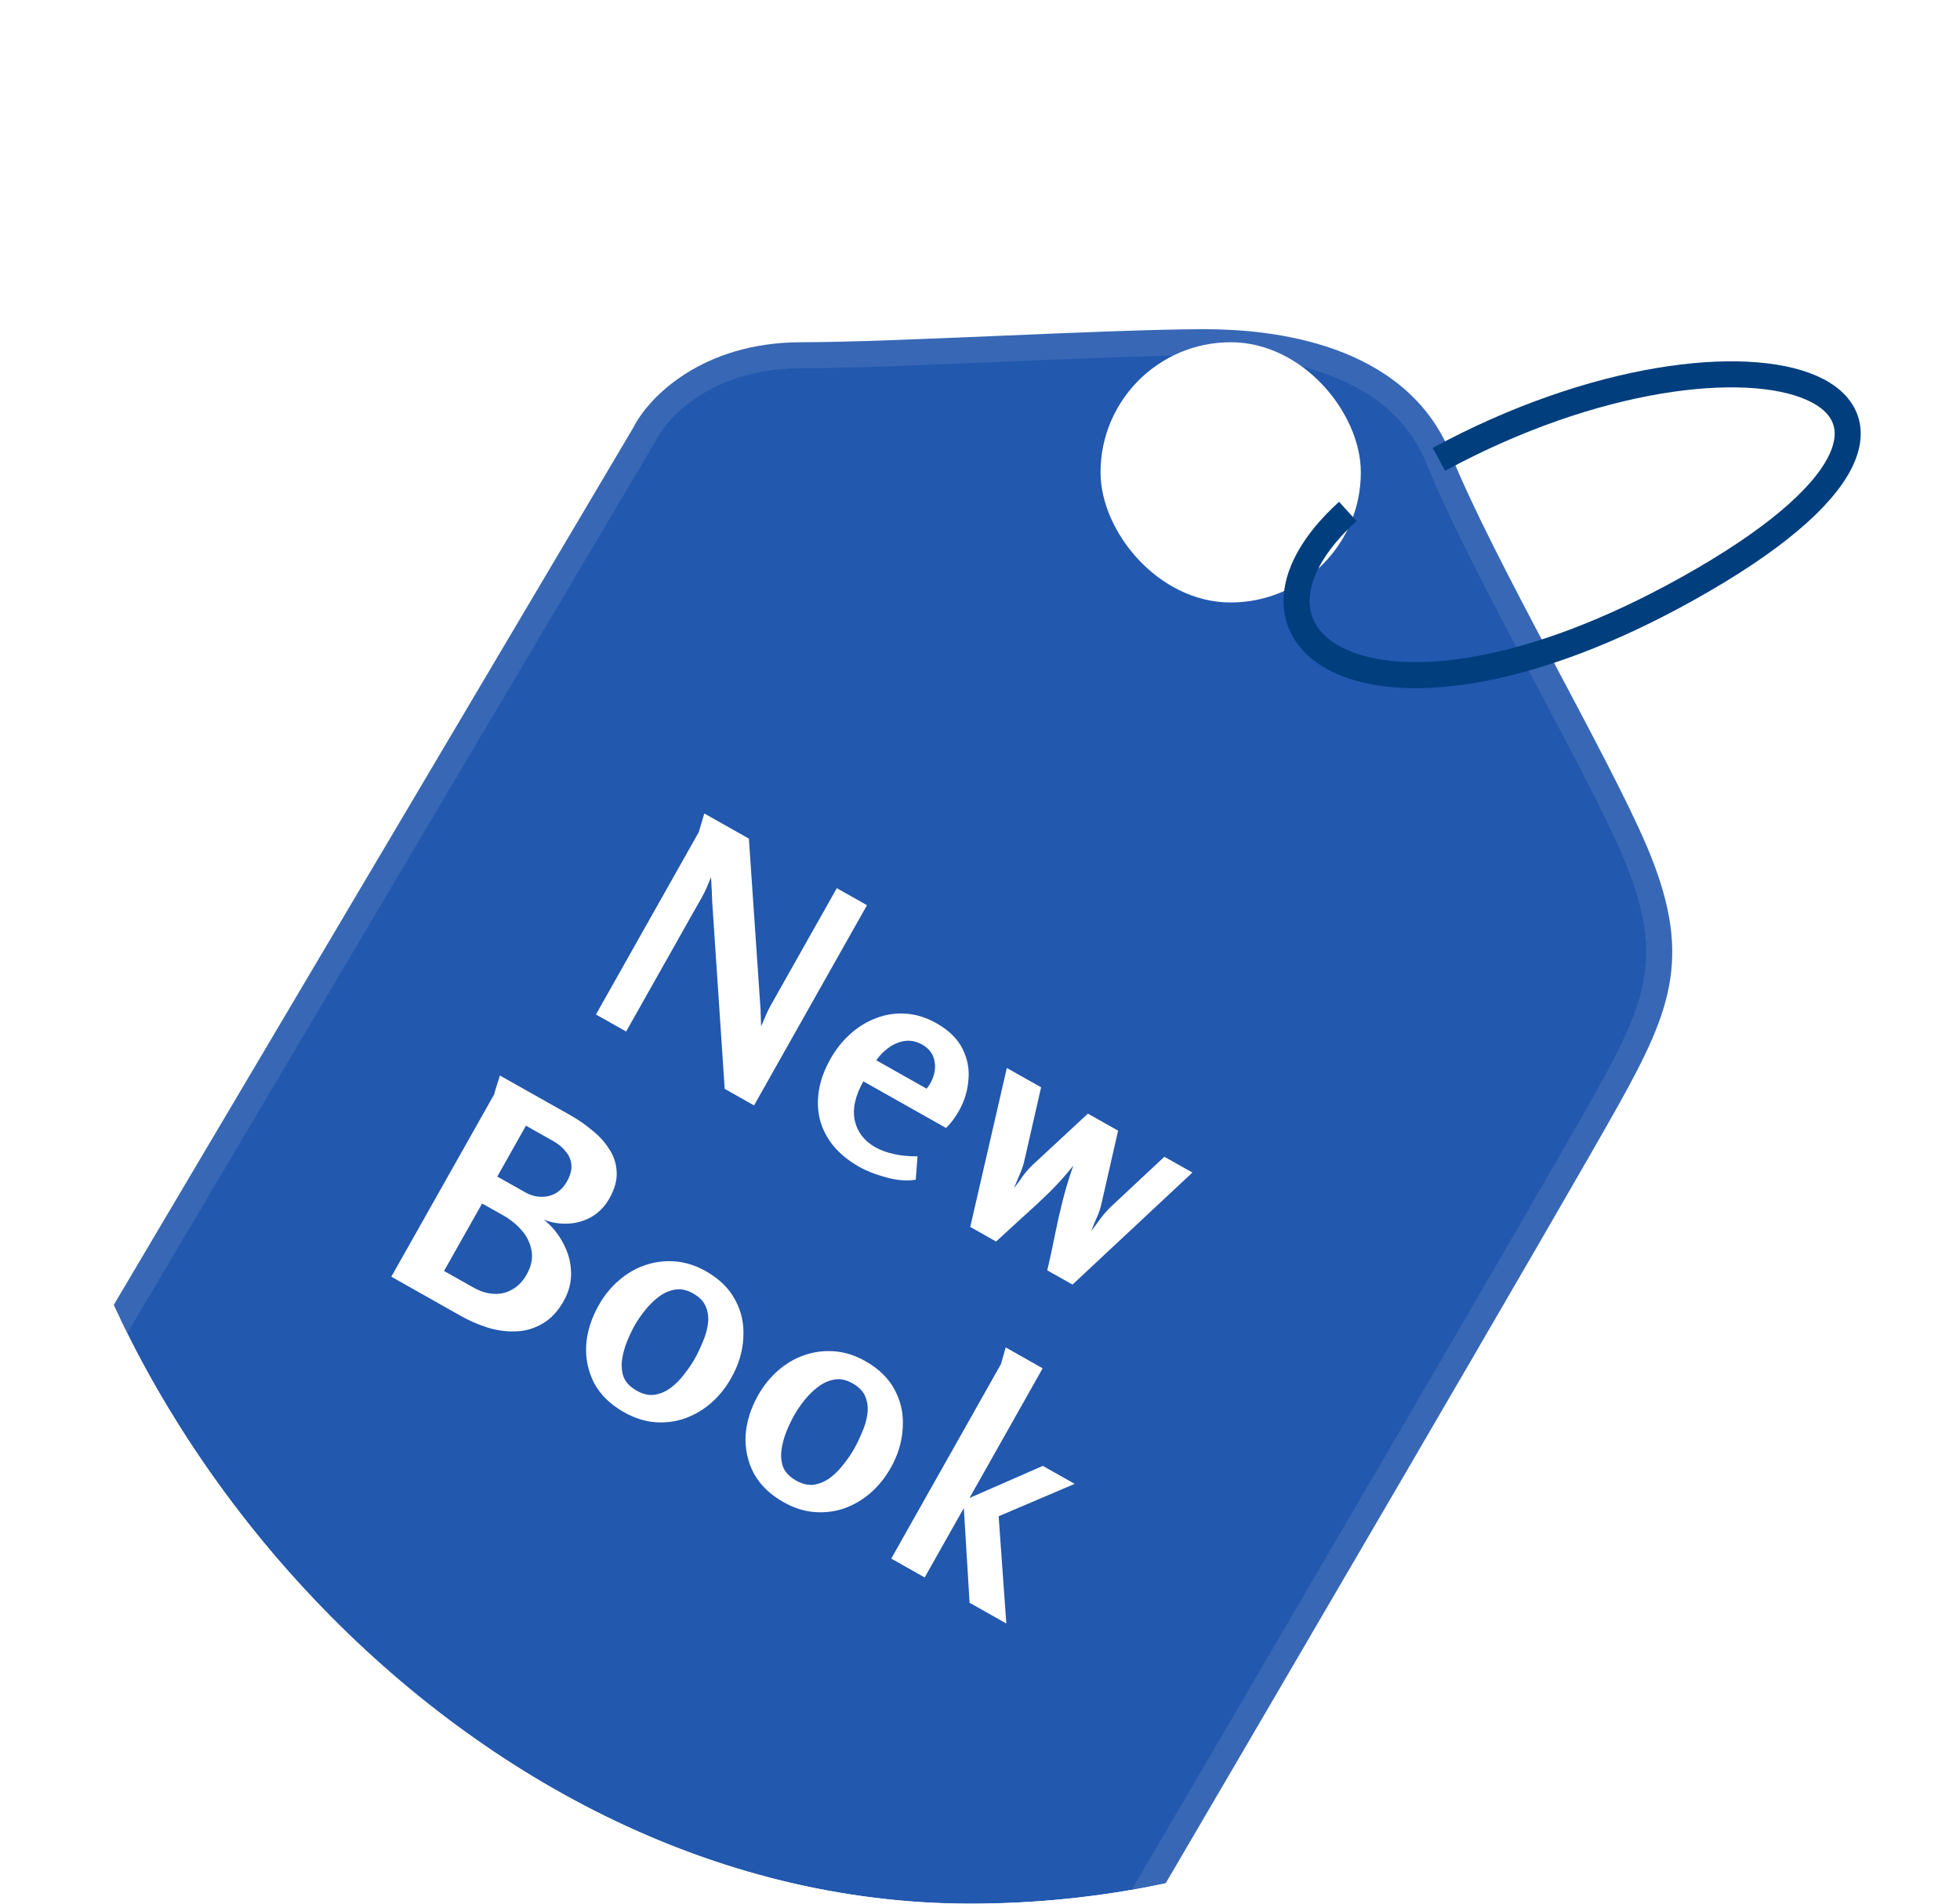 <svg width="35" height="34" viewBox="0 0 35 34" fill="none" xmlns="http://www.w3.org/2000/svg">
<g clip-path="url(#clip0_1838_13298)">
<g filter="url(#filter0_d_1838_13298)">
<path d="M11.519 5.88L1.061 23.542C3.106 34.325 13.688 35.472 18.723 34.697L19.653 33.303C22.286 28.81 27.786 19.405 28.716 17.732C29.645 16.059 29.977 15.176 29.181 13.317C28.484 11.69 26.439 8.204 25.695 6.345C24.951 4.486 22.674 4.253 21.512 4.253C19.808 4.253 15.981 4.486 14.307 4.486C12.634 4.486 11.751 5.415 11.519 5.88Z" fill="#2258AE"/>
<path d="M11.519 5.88L1.061 23.542C3.106 34.325 13.688 35.472 18.723 34.697L19.653 33.303C22.286 28.81 27.786 19.405 28.716 17.732C29.645 16.059 29.977 15.176 29.181 13.317C28.484 11.69 26.439 8.204 25.695 6.345C24.951 4.486 22.674 4.253 21.512 4.253C19.808 4.253 15.981 4.486 14.307 4.486C12.634 4.486 11.751 5.415 11.519 5.88Z" stroke="#3868B5" stroke-width="0.465"/>
</g>
</g>
<rect x="19.885" y="6.345" width="4.183" height="4.183" rx="2.092" fill="white"/>
<rect x="19.885" y="6.345" width="4.183" height="4.183" rx="2.092" stroke="white" stroke-width="0.465"/>
<g filter="url(#filter1_d_1838_13298)">
<path d="M24.068 7.275C21.512 9.599 24.562 11.752 30.11 8.669C36.385 5.183 31.272 3.324 25.695 6.345" stroke="#003E7E" stroke-width="0.465"/>
</g>
<path d="M13.373 14.978L13.572 17.895C13.579 17.967 13.583 18.04 13.584 18.113C13.587 18.183 13.59 18.255 13.591 18.328C13.622 18.265 13.651 18.2 13.676 18.133C13.706 18.064 13.738 17.999 13.773 17.938L14.943 15.863L15.482 16.167L13.465 19.743L12.941 19.447L12.718 16.107C12.716 16.033 12.713 15.959 12.709 15.884C12.704 15.809 12.7 15.736 12.697 15.666C12.675 15.722 12.651 15.779 12.626 15.838C12.602 15.896 12.574 15.953 12.543 16.008L11.181 18.423L10.642 18.119L12.477 14.864L12.577 14.529L13.373 14.978ZM16.72 18.274C16.943 18.4 17.099 18.552 17.186 18.729C17.277 18.909 17.313 19.095 17.293 19.289C17.279 19.482 17.222 19.665 17.124 19.84C17.094 19.892 17.06 19.945 17.021 20C16.983 20.051 16.941 20.1 16.894 20.146L15.417 19.313C15.271 19.572 15.22 19.806 15.264 20.015C15.311 20.22 15.433 20.378 15.63 20.49C15.724 20.543 15.834 20.583 15.959 20.611C16.087 20.641 16.229 20.654 16.384 20.652L16.353 21.07C16.194 21.096 16.018 21.082 15.826 21.029C15.637 20.978 15.476 20.915 15.343 20.84C15.155 20.734 15.002 20.609 14.882 20.465C14.766 20.323 14.686 20.166 14.641 19.996C14.599 19.827 14.594 19.651 14.625 19.468C14.655 19.285 14.724 19.099 14.83 18.912C14.927 18.74 15.044 18.593 15.181 18.47C15.321 18.343 15.475 18.248 15.643 18.185C15.812 18.119 15.988 18.092 16.169 18.104C16.355 18.115 16.538 18.172 16.72 18.274ZM16.471 18.659C16.364 18.598 16.257 18.576 16.149 18.593C16.045 18.611 15.949 18.653 15.861 18.718C15.773 18.784 15.702 18.857 15.648 18.937L16.547 19.444C16.616 19.359 16.661 19.267 16.683 19.169C16.706 19.067 16.701 18.97 16.667 18.878C16.633 18.787 16.568 18.713 16.471 18.659ZM18.591 19.419L18.3 20.696C18.281 20.791 18.252 20.88 18.215 20.961C18.181 21.044 18.145 21.131 18.107 21.221C18.167 21.144 18.223 21.068 18.273 20.994C18.327 20.922 18.389 20.852 18.461 20.786L19.427 19.89L19.966 20.194L19.675 21.471C19.655 21.567 19.627 21.655 19.59 21.736C19.554 21.815 19.519 21.899 19.485 21.991C19.542 21.912 19.596 21.838 19.648 21.769C19.701 21.697 19.762 21.627 19.831 21.559L20.792 20.66L21.293 20.942L19.152 22.943L18.701 22.689C18.751 22.478 18.796 22.269 18.837 22.061C18.879 21.85 18.926 21.642 18.978 21.436C19.031 21.227 19.094 21.022 19.166 20.819C19.033 20.987 18.889 21.147 18.735 21.299C18.582 21.448 18.425 21.594 18.263 21.738C18.107 21.88 17.948 22.025 17.787 22.174L17.326 21.913L17.979 19.074L18.591 19.419Z" fill="white"/>
<path d="M10.881 21.406C10.802 21.545 10.699 21.653 10.57 21.73C10.443 21.803 10.305 21.845 10.154 21.854C10.004 21.863 9.857 21.84 9.713 21.785C9.857 21.9 9.971 22.039 10.055 22.201C10.143 22.362 10.191 22.532 10.197 22.71C10.206 22.89 10.162 23.067 10.065 23.238C9.963 23.419 9.839 23.552 9.693 23.637C9.551 23.723 9.396 23.77 9.229 23.778C9.062 23.787 8.893 23.766 8.72 23.715C8.55 23.662 8.387 23.591 8.231 23.504L6.988 22.802L8.826 19.543C8.828 19.539 8.835 19.511 8.848 19.459C8.864 19.408 8.88 19.355 8.898 19.301C8.916 19.247 8.925 19.216 8.925 19.208L10.188 19.92C10.328 19.999 10.458 20.089 10.579 20.192C10.706 20.293 10.807 20.406 10.882 20.529C10.963 20.651 11.006 20.787 11.012 20.935C11.02 21.081 10.976 21.237 10.881 21.406ZM10.124 21.101C10.183 20.997 10.209 20.901 10.204 20.812C10.198 20.724 10.166 20.644 10.108 20.573C10.052 20.499 9.975 20.434 9.878 20.379L9.392 20.105L8.88 21.014L9.381 21.296C9.471 21.347 9.563 21.373 9.656 21.375C9.753 21.378 9.841 21.357 9.922 21.313C10.004 21.265 10.072 21.195 10.124 21.101ZM9.405 22.763C9.487 22.617 9.516 22.478 9.493 22.346C9.471 22.209 9.414 22.088 9.321 21.98C9.229 21.872 9.117 21.782 8.988 21.708L8.609 21.495L7.929 22.7L8.459 22.998C8.579 23.066 8.697 23.102 8.813 23.108C8.933 23.116 9.043 23.091 9.144 23.032C9.248 22.976 9.335 22.886 9.405 22.763ZM11.144 25.223C10.901 25.086 10.723 24.913 10.61 24.704C10.503 24.494 10.455 24.269 10.467 24.028C10.484 23.786 10.558 23.548 10.69 23.315C10.788 23.14 10.908 22.992 11.049 22.871C11.192 22.746 11.348 22.655 11.517 22.597C11.692 22.537 11.871 22.515 12.055 22.529C12.239 22.543 12.422 22.601 12.603 22.703C12.849 22.842 13.026 23.017 13.134 23.227C13.244 23.434 13.29 23.659 13.273 23.901C13.261 24.142 13.189 24.378 13.057 24.612C12.959 24.787 12.838 24.936 12.695 25.061C12.555 25.182 12.399 25.273 12.227 25.334C12.058 25.393 11.881 25.415 11.697 25.401C11.513 25.386 11.329 25.327 11.144 25.223ZM11.368 24.837C11.481 24.901 11.589 24.926 11.691 24.911C11.796 24.893 11.892 24.851 11.98 24.785C12.07 24.716 12.15 24.636 12.219 24.542C12.294 24.448 12.356 24.357 12.405 24.27C12.456 24.179 12.504 24.08 12.547 23.972C12.596 23.863 12.627 23.755 12.641 23.647C12.657 23.536 12.644 23.433 12.604 23.338C12.567 23.244 12.49 23.165 12.374 23.099C12.264 23.037 12.156 23.015 12.052 23.033C11.948 23.051 11.851 23.095 11.761 23.163C11.671 23.232 11.59 23.312 11.517 23.404C11.444 23.495 11.384 23.583 11.336 23.667C11.287 23.754 11.241 23.852 11.197 23.959C11.153 24.067 11.124 24.177 11.108 24.287C11.093 24.398 11.102 24.502 11.138 24.598C11.178 24.694 11.255 24.773 11.368 24.837ZM13.992 26.829C13.749 26.692 13.571 26.519 13.458 26.31C13.35 26.1 13.302 25.875 13.314 25.634C13.331 25.392 13.406 25.154 13.537 24.921C13.636 24.746 13.756 24.598 13.896 24.477C14.039 24.352 14.195 24.261 14.365 24.203C14.539 24.143 14.718 24.12 14.902 24.135C15.087 24.149 15.269 24.207 15.451 24.309C15.697 24.448 15.874 24.623 15.982 24.833C16.091 25.04 16.137 25.264 16.12 25.506C16.108 25.747 16.037 25.984 15.905 26.218C15.806 26.392 15.686 26.542 15.543 26.666C15.402 26.788 15.246 26.879 15.075 26.94C14.905 26.998 14.729 27.02 14.545 27.006C14.361 26.992 14.176 26.933 13.992 26.829ZM14.216 26.443C14.329 26.507 14.437 26.531 14.539 26.517C14.643 26.498 14.739 26.457 14.828 26.391C14.918 26.322 14.997 26.241 15.067 26.148C15.142 26.054 15.204 25.963 15.253 25.875C15.304 25.785 15.351 25.685 15.395 25.578C15.444 25.469 15.475 25.36 15.489 25.253C15.504 25.142 15.492 25.039 15.452 24.944C15.415 24.85 15.338 24.771 15.221 24.705C15.111 24.643 15.004 24.621 14.9 24.639C14.796 24.657 14.699 24.701 14.609 24.769C14.519 24.838 14.437 24.918 14.364 25.009C14.292 25.101 14.232 25.188 14.184 25.273C14.135 25.36 14.088 25.458 14.044 25.565C14.001 25.673 13.971 25.782 13.956 25.893C13.94 26.004 13.95 26.108 13.985 26.204C14.025 26.299 14.102 26.379 14.216 26.443ZM18.619 24.438L17.312 26.755L18.622 26.181L19.191 26.502L17.833 27.081L17.97 28.996L17.314 28.626L17.211 26.935L16.512 28.174L15.915 27.837L17.874 24.363L17.959 24.065L18.619 24.438Z" fill="white"/>
<defs>
<filter id="filter0_d_1838_13298" x="0.352" y="4.021" width="29.975" height="33.425" filterUnits="userSpaceOnUse" color-interpolation-filters="sRGB">
<feFlood flood-opacity="0" result="BackgroundImageFix"/>
<feColorMatrix in="SourceAlpha" type="matrix" values="0 0 0 0 0 0 0 0 0 0 0 0 0 0 0 0 0 0 127 0" result="hardAlpha"/>
<feOffset dy="1.859"/>
<feGaussianBlur stdDeviation="0.232"/>
<feComposite in2="hardAlpha" operator="out"/>
<feColorMatrix type="matrix" values="0 0 0 0 0 0 0 0 0 0 0 0 0 0 0 0 0 0 0.25 0"/>
<feBlend mode="normal" in2="BackgroundImageFix" result="effect1_dropShadow_1838_13298"/>
<feBlend mode="normal" in="SourceGraphic" in2="effect1_dropShadow_1838_13298" result="shape"/>
</filter>
<filter id="filter1_d_1838_13298" x="22.456" y="4.595" width="11.236" height="8.161" filterUnits="userSpaceOnUse" color-interpolation-filters="sRGB">
<feFlood flood-opacity="0" result="BackgroundImageFix"/>
<feColorMatrix in="SourceAlpha" type="matrix" values="0 0 0 0 0 0 0 0 0 0 0 0 0 0 0 0 0 0 127 0" result="hardAlpha"/>
<feOffset dy="1.859"/>
<feGaussianBlur stdDeviation="0.232"/>
<feComposite in2="hardAlpha" operator="out"/>
<feColorMatrix type="matrix" values="0 0 0 0 0 0 0 0 0 0 0 0 0 0 0 0 0 0 0.25 0"/>
<feBlend mode="normal" in2="BackgroundImageFix" result="effect1_dropShadow_1838_13298"/>
<feBlend mode="normal" in="SourceGraphic" in2="effect1_dropShadow_1838_13298" result="shape"/>
</filter>
<clipPath id="clip0_1838_13298">
<rect x="0.596" y="0.535" width="33.465" height="33.465" rx="16.732" fill="white"/>
</clipPath>
</defs>
</svg>
